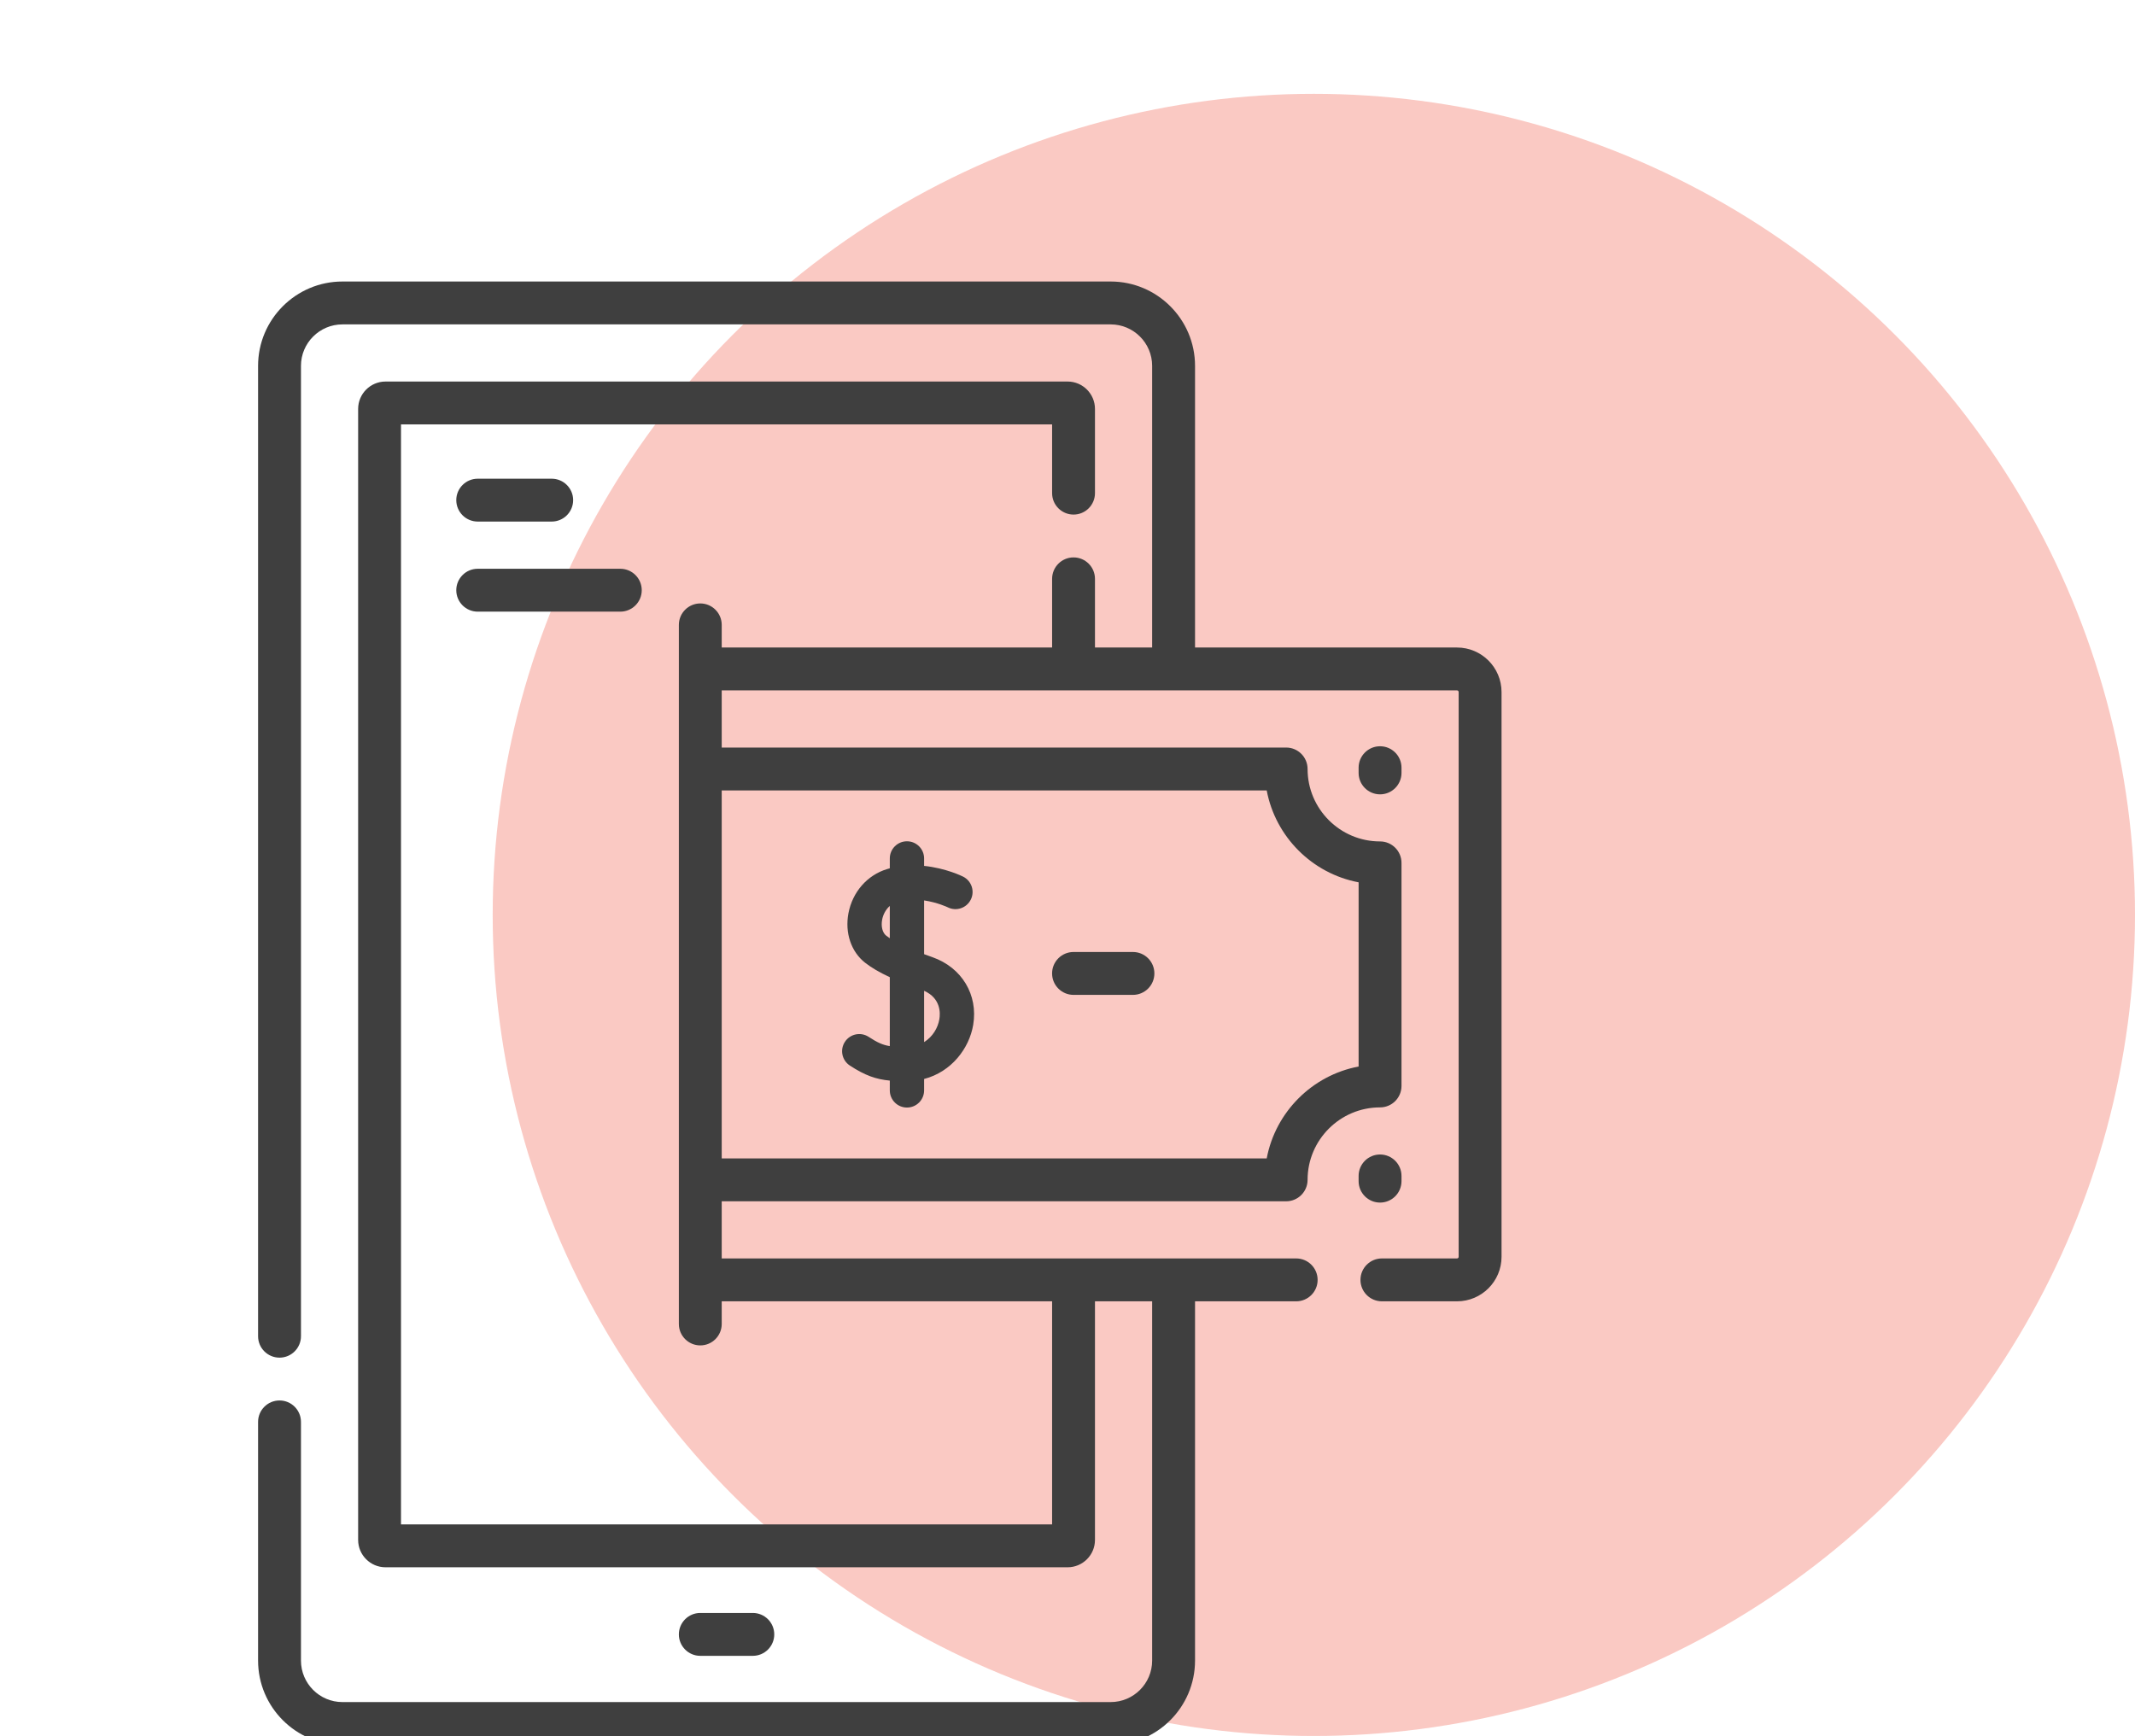 <svg xmlns="http://www.w3.org/2000/svg" width="91" height="74" viewBox="0 0 91 74" fill="none"><script xmlns=""/>
<circle cx="56" cy="39" r="35" fill="#EC4C37" fill-opacity="0.3"/>
<g clip-path="url(#clip0)">
<path d="M32.087 70.584C32.592 70.584 33.001 70.175 33.001 69.67C33.001 69.165 32.592 68.756 32.087 68.756H29.848C29.344 68.756 28.935 69.165 28.935 69.67C28.935 70.175 29.344 70.584 29.848 70.584H32.087Z" fill="#3F3F3F"/>
<path d="M58.822 31.811C58.317 31.811 57.908 32.22 57.908 32.724V32.947C57.908 33.451 58.317 33.861 58.822 33.861C59.326 33.861 59.736 33.451 59.736 32.947V32.724C59.736 32.22 59.326 31.811 58.822 31.811Z" fill="#3F3F3F"/>
<path d="M58.822 51.263C59.326 51.263 59.736 50.854 59.736 50.349V50.127C59.736 49.622 59.326 49.213 58.822 49.213C58.317 49.213 57.908 49.622 57.908 50.127V50.349C57.908 50.854 58.317 51.263 58.822 51.263Z" fill="#3F3F3F"/>
<path d="M45.757 42.409H48.289C48.794 42.409 49.203 41.999 49.203 41.495C49.203 40.99 48.794 40.581 48.289 40.581H45.757C45.252 40.581 44.843 40.99 44.843 41.495C44.843 41.999 45.253 42.409 45.757 42.409Z" fill="#3F3F3F"/>
<path d="M62.102 27.602H50.936V15.596C50.936 13.613 49.322 12 47.339 12H14.596C12.613 12 11 13.613 11 15.596V56.959C11 57.464 11.409 57.873 11.914 57.873C12.419 57.873 12.828 57.464 12.828 56.959V15.596C12.828 14.621 13.621 13.828 14.596 13.828H47.339C48.315 13.828 49.108 14.621 49.108 15.596V27.602H46.671V24.674C46.671 24.17 46.262 23.761 45.757 23.761C45.253 23.761 44.844 24.17 44.844 24.674V27.602H30.762V26.637C30.762 26.133 30.353 25.723 29.849 25.723C29.344 25.723 28.935 26.133 28.935 26.637V56.437C28.935 56.942 29.344 57.351 29.849 57.351C30.353 57.351 30.762 56.942 30.762 56.437V55.472H44.844V64.982H17.092V18.092H44.844V21.021C44.844 21.526 45.253 21.935 45.758 21.935C46.262 21.935 46.671 21.526 46.671 21.021V17.431C46.671 16.788 46.148 16.264 45.505 16.264H16.431C15.788 16.264 15.265 16.788 15.265 17.431V65.643C15.265 66.286 15.788 66.809 16.431 66.809H45.505C46.148 66.809 46.671 66.286 46.671 65.643V55.472H49.108V70.786C49.108 71.762 48.315 72.555 47.339 72.555H14.596C13.621 72.555 12.828 71.762 12.828 70.786V60.612C12.828 60.108 12.419 59.698 11.914 59.698C11.409 59.698 11 60.108 11 60.612V70.786C11 72.769 12.613 74.383 14.596 74.383H47.339C49.322 74.383 50.936 72.769 50.936 70.786V55.472H55.247C55.752 55.472 56.161 55.063 56.161 54.558C56.161 54.053 55.752 53.644 55.247 53.644H30.762V51.208H54.819C55.324 51.208 55.733 50.798 55.733 50.294C55.733 48.591 57.119 47.205 58.822 47.205C59.327 47.205 59.736 46.796 59.736 46.291V36.782C59.736 36.278 59.327 35.868 58.822 35.868C57.119 35.868 55.733 34.483 55.733 32.78C55.733 32.275 55.324 31.866 54.819 31.866H30.762V29.429H62.102C62.141 29.429 62.172 29.461 62.172 29.5V53.574C62.172 53.613 62.141 53.644 62.102 53.644H58.901C58.396 53.644 57.987 54.053 57.987 54.558C57.987 55.063 58.396 55.472 58.901 55.472H62.102C63.149 55.472 64 54.621 64 53.574V29.5C64 28.453 63.149 27.602 62.102 27.602ZM53.991 33.694C54.364 35.673 55.928 37.237 57.908 37.611V45.463C55.928 45.836 54.364 47.401 53.991 49.38H30.762V33.694H53.991Z" fill="#3F3F3F"/>
<path d="M20.362 22.233H23.515C24.02 22.233 24.429 21.824 24.429 21.319C24.429 20.815 24.02 20.406 23.515 20.406H20.362C19.857 20.406 19.448 20.815 19.448 21.319C19.448 21.824 19.857 22.233 20.362 22.233Z" fill="#3F3F3F"/>
<path d="M20.362 26.073H26.439C26.944 26.073 27.353 25.664 27.353 25.159C27.353 24.655 26.944 24.245 26.439 24.245H20.362C19.857 24.245 19.448 24.655 19.448 25.159C19.448 25.664 19.857 26.073 20.362 26.073Z" fill="#3F3F3F"/>
<path d="M39.745 40.803C39.628 40.762 39.508 40.719 39.388 40.674V38.383C39.955 38.466 40.383 38.67 40.398 38.677C40.758 38.857 41.196 38.711 41.377 38.35C41.558 37.99 41.412 37.55 41.051 37.369C41.008 37.347 40.314 37.006 39.388 36.911V36.593C39.388 36.189 39.061 35.862 38.657 35.862C38.254 35.862 37.926 36.189 37.926 36.593V37.014C37.888 37.024 37.85 37.034 37.812 37.046C36.966 37.301 36.334 38.023 36.163 38.93C36.006 39.763 36.277 40.57 36.87 41.036C37.146 41.251 37.48 41.449 37.926 41.655V44.593C37.624 44.546 37.39 44.438 37.025 44.199C36.687 43.978 36.234 44.072 36.013 44.41C35.791 44.748 35.886 45.201 36.224 45.422C36.868 45.844 37.339 46.008 37.926 46.063V46.481C37.926 46.885 38.254 47.212 38.657 47.212C39.061 47.212 39.388 46.885 39.388 46.481V45.994C40.561 45.688 41.313 44.683 41.48 43.691C41.696 42.407 40.999 41.246 39.745 40.803ZM37.773 39.885C37.613 39.76 37.545 39.491 37.6 39.201C37.637 39.003 37.742 38.779 37.926 38.618V39.995C37.872 39.959 37.82 39.922 37.773 39.885ZM40.038 43.448C39.977 43.812 39.756 44.195 39.388 44.422V42.235C40.101 42.555 40.083 43.183 40.038 43.448Z" fill="#3F3F3F"/>
</g>
<defs>
<clipPath id="clip0">
<rect width="74" height="74" fill="white"/>
</clipPath>
</defs>
<script xmlns=""/><script xmlns=""/></svg>